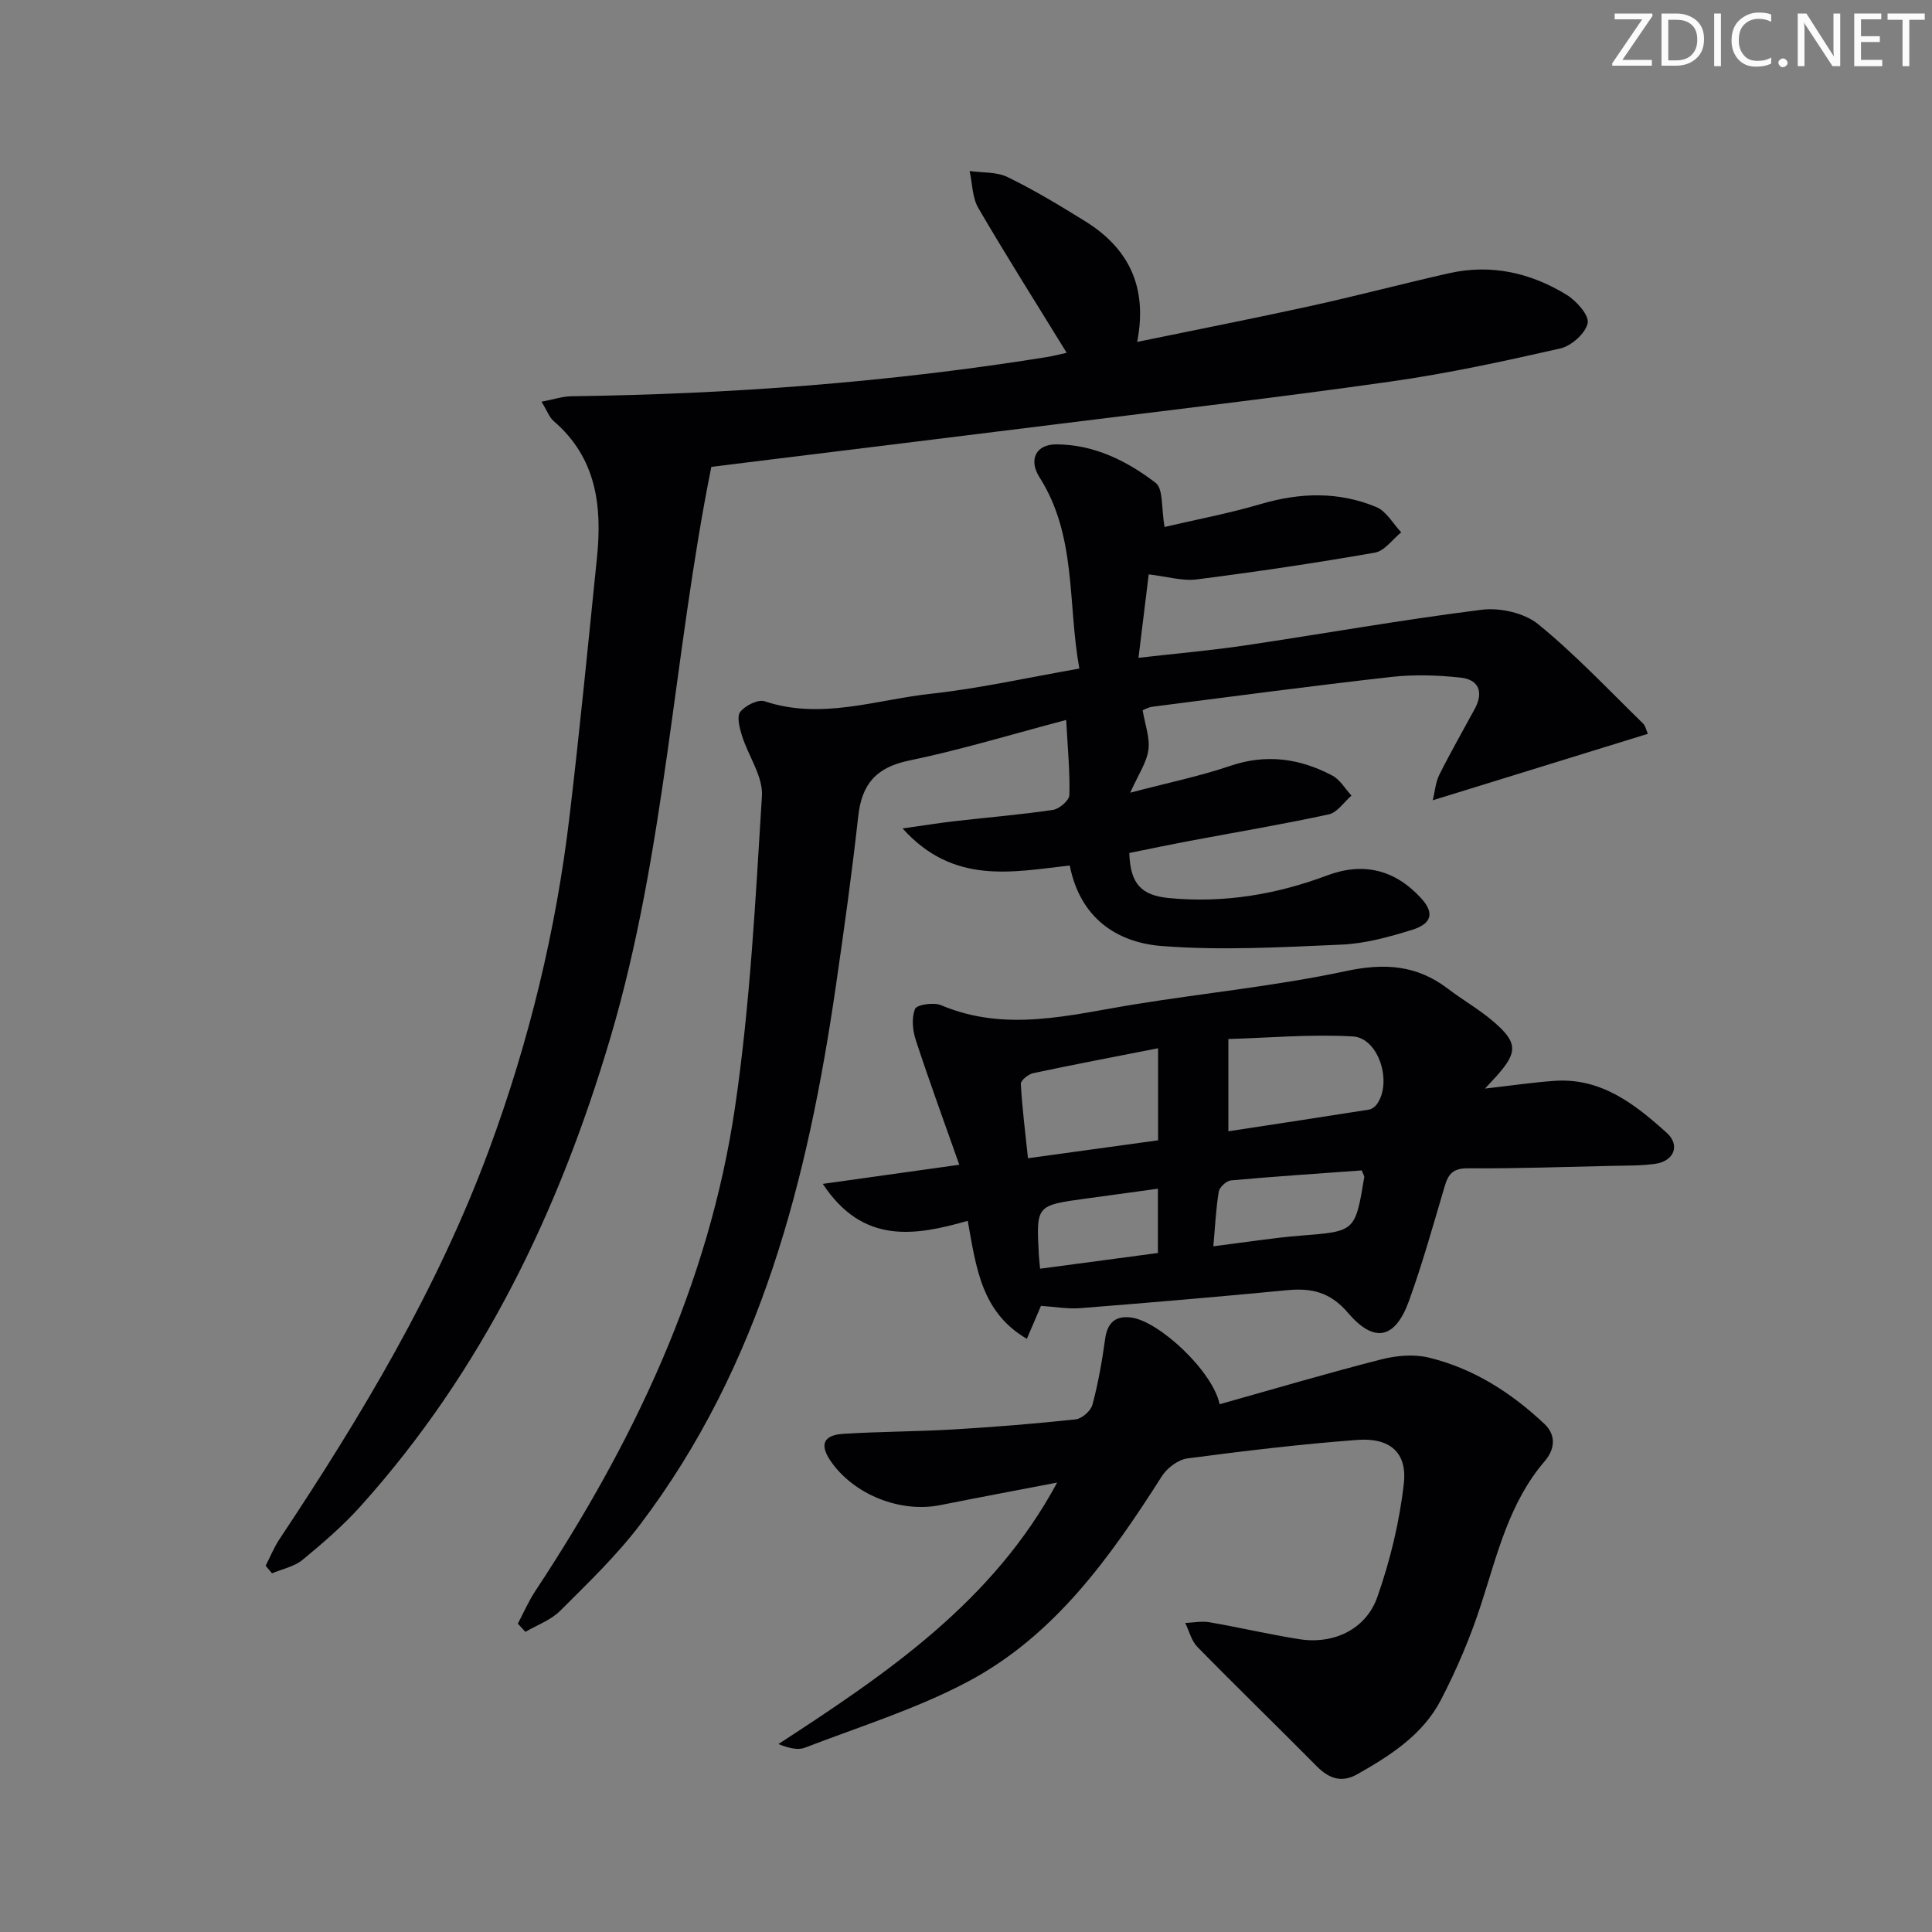 <svg enable-background="new 0 0 400 400" viewBox="0 0 400 400" xmlns="http://www.w3.org/2000/svg"><rect x="0" y="0" width="400" height="400" fill="#808080" stroke="none"/><g fill="#fafbfa"><path d="m342.2 3.2-6.3 9.2h6.1v1.2h-8.2v-.5l6.2-9.1h-5.7v-1.2h7.8v.4z"/><path d="m344 13.7v-10.9h3.1c1.6 0 3 .5 4.1 1.4 1.1 1 1.6 2.2 1.6 3.9s-.5 3-1.6 4-2.5 1.5-4.2 1.5h-3zm1.4-9.6v8.4h1.6c1.4 0 2.5-.4 3.2-1.1.8-.8 1.2-1.8 1.2-3.2s-.4-2.4-1.2-3.1-1.8-1-3.1-1z"/><path d="m356.3 2.8v10.9h-1.4v-10.9z"/><path d="m366.6 13.2c-.8.4-1.8.6-3 .6-1.6 0-2.8-.5-3.7-1.5s-1.4-2.3-1.4-3.9c0-1.7.5-3.2 1.6-4.2s2.4-1.6 4-1.6c1 0 1.9.1 2.6.4v1.5c-.8-.4-1.6-.6-2.6-.6-1.2 0-2.2.4-3 1.2s-1.1 1.9-1.1 3.3c0 1.3.4 2.3 1.1 3.1s1.6 1.1 2.8 1.1c1.1 0 2-.2 2.8-.7v1.3z"/><path d="m368.2 13c0-.3.1-.5.3-.6.2-.2.4-.3.6-.3.3 0 .5.1.7.3s.3.4.3.6-.1.5-.3.6c-.2.2-.4.3-.7.3s-.5-.1-.6-.3c-.2-.2-.3-.4-.3-.6z"/><path d="m381.1 13.7h-1.7l-5.5-8.4c-.2-.2-.3-.5-.4-.7 0 .2.1.8.1 1.5v7.6h-1.4v-10.9h1.8l5.3 8.3c.3.4.4.6.4.8 0-.3-.1-.8-.1-1.6v-7.5h1.4v10.9z"/><path d="m389.7 13.7h-5.8v-10.9h5.6v1.2h-4.2v3.5h3.9v1.2h-3.9v3.7h4.4z"/><path d="m398.4 4.1h-3.1v9.6h-1.4v-9.6h-3.1v-1.3h7.7v1.3z"/></g><path d="m107.21 336.16c1.2-2.27 2.23-4.65 3.64-6.79 20.27-30.68 35.92-63.44 41.32-100.07 3.14-21.32 4.24-42.96 5.58-64.5.25-4.05-2.82-8.27-4.13-12.48-.5-1.59-1.12-3.96-.36-4.93 1.03-1.31 3.68-2.65 5.04-2.2 11.74 3.91 23.07-.32 34.47-1.56 10.01-1.09 19.89-3.32 30.7-5.21-2.46-13.5-.51-27.42-8.24-39.58-2.32-3.65-.78-6.85 3.47-6.84 7.79.03 14.61 3.4 20.56 7.97 1.62 1.25 1.15 5.22 1.85 9.13 6.27-1.47 13.21-2.77 19.94-4.75 8.13-2.39 16.12-2.61 23.91.63 2.08.87 3.45 3.44 5.15 5.23-1.81 1.46-3.45 3.86-5.46 4.21-12.24 2.14-24.55 3.97-36.88 5.54-3 .38-6.18-.61-9.94-1.04-.67 5.48-1.35 10.97-2.12 17.27 7.8-.89 14.85-1.5 21.85-2.53 16.42-2.44 32.77-5.36 49.24-7.42 3.77-.47 8.8.66 11.66 2.99 7.7 6.27 14.55 13.58 21.69 20.53.54.53.69 1.45 1.02 2.17-14.72 4.55-29.25 9.04-44.53 13.76.44-1.79.57-3.71 1.36-5.29 2.3-4.61 4.87-9.08 7.32-13.61 1.87-3.45.91-6.09-2.94-6.5-4.72-.51-9.58-.67-14.29-.14-16.49 1.85-32.95 4.05-49.41 6.16-.96.12-1.86.65-2.11.74.49 2.94 1.54 5.67 1.19 8.21-.36 2.63-2.07 5.07-3.76 8.86 7.8-2.06 14.39-3.4 20.7-5.55 7.49-2.55 14.43-1.54 21.14 2 1.61.85 2.66 2.74 3.97 4.15-1.56 1.34-2.94 3.51-4.71 3.89-9.56 2.07-19.22 3.69-28.84 5.5-4.19.79-8.36 1.67-12.45 2.49.2 6.41 2.48 8.79 8.26 9.34 11.29 1.07 22.14-.73 32.7-4.69 7.49-2.81 14.03-1.21 19.46 4.72 2.73 2.98 2.31 5.25-1.89 6.55-4.73 1.46-9.67 2.84-14.57 3.05-12.42.54-24.93 1.26-37.27.29-9.41-.74-16.91-5.91-19.02-16.67-11.84 1.33-24.06 4.08-34.61-7.67 4.45-.63 7.63-1.14 10.83-1.51 6.77-.78 13.56-1.33 20.3-2.33 1.31-.19 3.37-1.96 3.4-3.05.14-4.75-.33-9.52-.66-15.57-11.46 3.02-21.88 6.21-32.5 8.4-6.81 1.4-9.81 4.84-10.55 11.51-1.29 11.7-2.92 23.37-4.61 35.02-5.8 39.98-15.53 78.6-40.49 111.58-4.89 6.47-10.85 12.17-16.61 17.93-1.93 1.93-4.77 2.93-7.2 4.36-.52-.58-1.05-1.14-1.57-1.7z" fill="#010104"/><path d="m55 324.17c.95-1.85 1.73-3.81 2.88-5.53 16.98-25.53 32.7-51.74 43.39-80.65 8.27-22.37 13.87-45.42 16.66-69.09 2.11-17.81 3.85-35.66 5.67-53.5 1.09-10.66-.13-20.63-8.96-28.21-.92-.79-1.36-2.13-2.52-4.02 2.53-.48 4.36-1.11 6.19-1.13 32.97-.44 65.77-2.87 98.34-8.1 1.44-.23 2.85-.61 4.19-.9-6.24-10.16-12.45-19.96-18.29-29.97-1.26-2.17-1.23-5.09-1.8-7.66 2.65.38 5.59.14 7.88 1.26 5.51 2.69 10.8 5.88 16.02 9.12 8.91 5.53 13.03 13.45 10.79 25 12.42-2.56 24.22-4.87 35.97-7.45 9.57-2.1 19.04-4.62 28.6-6.77 8.7-1.96 16.9-.11 24.35 4.47 2.03 1.25 4.69 4.24 4.35 5.86-.44 2.1-3.35 4.71-5.62 5.23-11.63 2.65-23.33 5.19-35.13 6.86-22.86 3.25-45.81 5.92-68.73 8.78-19.79 2.47-39.58 4.89-59.37 7.33-4.12.51-8.23 1.02-12.59 1.56-7.9 39.32-9.47 79.65-20.94 118.34-10.64 35.9-26.47 68.77-51.61 96.77-3.65 4.07-7.85 7.7-12.08 11.18-1.71 1.41-4.19 1.89-6.32 2.79-.45-.52-.88-1.04-1.32-1.57z" fill="#010104"/><path d="m215.52 270.37c-.95 2.22-1.85 4.31-2.92 6.82-9.42-5.5-10.49-14.73-12.24-24.43-10.94 3.11-21.69 4.96-30.01-7.65 9.73-1.36 18.44-2.58 28.26-3.96-3.16-8.96-6.22-17.31-8.99-25.76-.67-2.03-.93-4.64-.17-6.51.36-.88 3.86-1.41 5.38-.77 13.42 5.69 26.67 2.01 40.02-.16 14.58-2.37 29.35-3.81 43.77-6.89 7.99-1.71 14.67-1.29 21.12 3.62 3.04 2.32 6.4 4.23 9.3 6.69 5.24 4.44 5.26 6.46.74 11.49-.53.59-1.08 1.17-2.33 2.52 5.42-.62 9.88-1.28 14.37-1.6 9.68-.69 16.7 4.84 23.27 10.77 2.84 2.57 1.48 5.84-2.35 6.4-2.95.42-5.98.36-8.97.43-9.98.22-19.95.57-29.93.51-3-.02-3.99 1.2-4.73 3.7-2.35 7.95-4.58 15.95-7.39 23.73-2.86 7.9-7.19 8.87-12.65 2.47-3.64-4.27-7.52-5.16-12.58-4.67-14.22 1.37-28.46 2.58-42.7 3.71-2.61.23-5.27-.27-8.27-.46zm38.8-36.15c9.84-1.5 19.46-2.96 29.08-4.48.57-.09 1.22-.54 1.58-1.01 3.39-4.47.52-13.85-4.9-14.15-8.84-.49-17.75.31-25.76.54zm-14.55-17.19c-9.07 1.78-17.48 3.37-25.86 5.16-1.01.21-2.6 1.5-2.56 2.22.28 5.03.92 10.03 1.48 15.39 9.5-1.31 18.24-2.51 26.94-3.71 0-6.51 0-12.27 0-19.06zm42.16 25.29c-9.02.66-18.06 1.25-27.08 2.07-.94.09-2.36 1.4-2.52 2.32-.58 3.51-.74 7.09-1.12 11.32 6.42-.8 12.26-1.74 18.13-2.21 11.23-.89 11.24-.78 13.12-12.14.03-.15-.11-.31-.53-1.36zm-66.59 20.35c8.58-1.14 16.52-2.2 24.39-3.25 0-4.69 0-8.78 0-13.31-5.17.71-10.03 1.38-14.88 2.04-10.31 1.4-10.31 1.4-9.78 11.48.04.79.14 1.58.27 3.04z" fill="#010104"/><path d="m252.51 290.73c11.19-3.14 22.27-6.42 33.46-9.28 3.13-.8 6.74-1.12 9.82-.38 9.24 2.23 17.08 7.25 23.97 13.74 2.6 2.45 2.01 5.44.09 7.67-7.43 8.64-9.85 19.37-13.24 29.79-2.19 6.76-5.02 13.38-8.29 19.69-3.73 7.19-10.43 11.49-17.31 15.38-3.31 1.87-5.92.85-8.45-1.71-8.18-8.27-16.53-16.36-24.67-24.67-1.23-1.26-1.68-3.28-2.5-4.94 1.67-.07 3.4-.43 5.01-.15 6.2 1.07 12.35 2.51 18.56 3.5 7.09 1.13 13.83-1.97 16.21-8.74 2.65-7.56 4.59-15.54 5.48-23.5.72-6.42-2.92-9.52-9.66-9.01-11.75.88-23.46 2.29-35.15 3.83-1.9.25-4.17 1.95-5.25 3.63-10.74 16.85-22.29 33.14-40.38 42.68-10.62 5.6-22.29 9.24-33.56 13.58-1.48.57-3.38.08-5.49-.75 22.48-14.63 44.43-29.46 57.71-54.14-8.33 1.6-16.28 3.09-24.21 4.67-8.33 1.66-17.98-2.21-22.73-9.2-2.25-3.31-1.47-5.29 2.64-5.56 7.6-.48 15.23-.46 22.83-.91 8.45-.5 16.9-1.18 25.32-2.09 1.29-.14 3.12-1.76 3.46-3.03 1.19-4.46 2-9.05 2.63-13.64.46-3.31 2.09-4.81 5.32-4.42 5.8.69 16.97 11.12 18.38 17.96z" fill="#010104"/></svg>